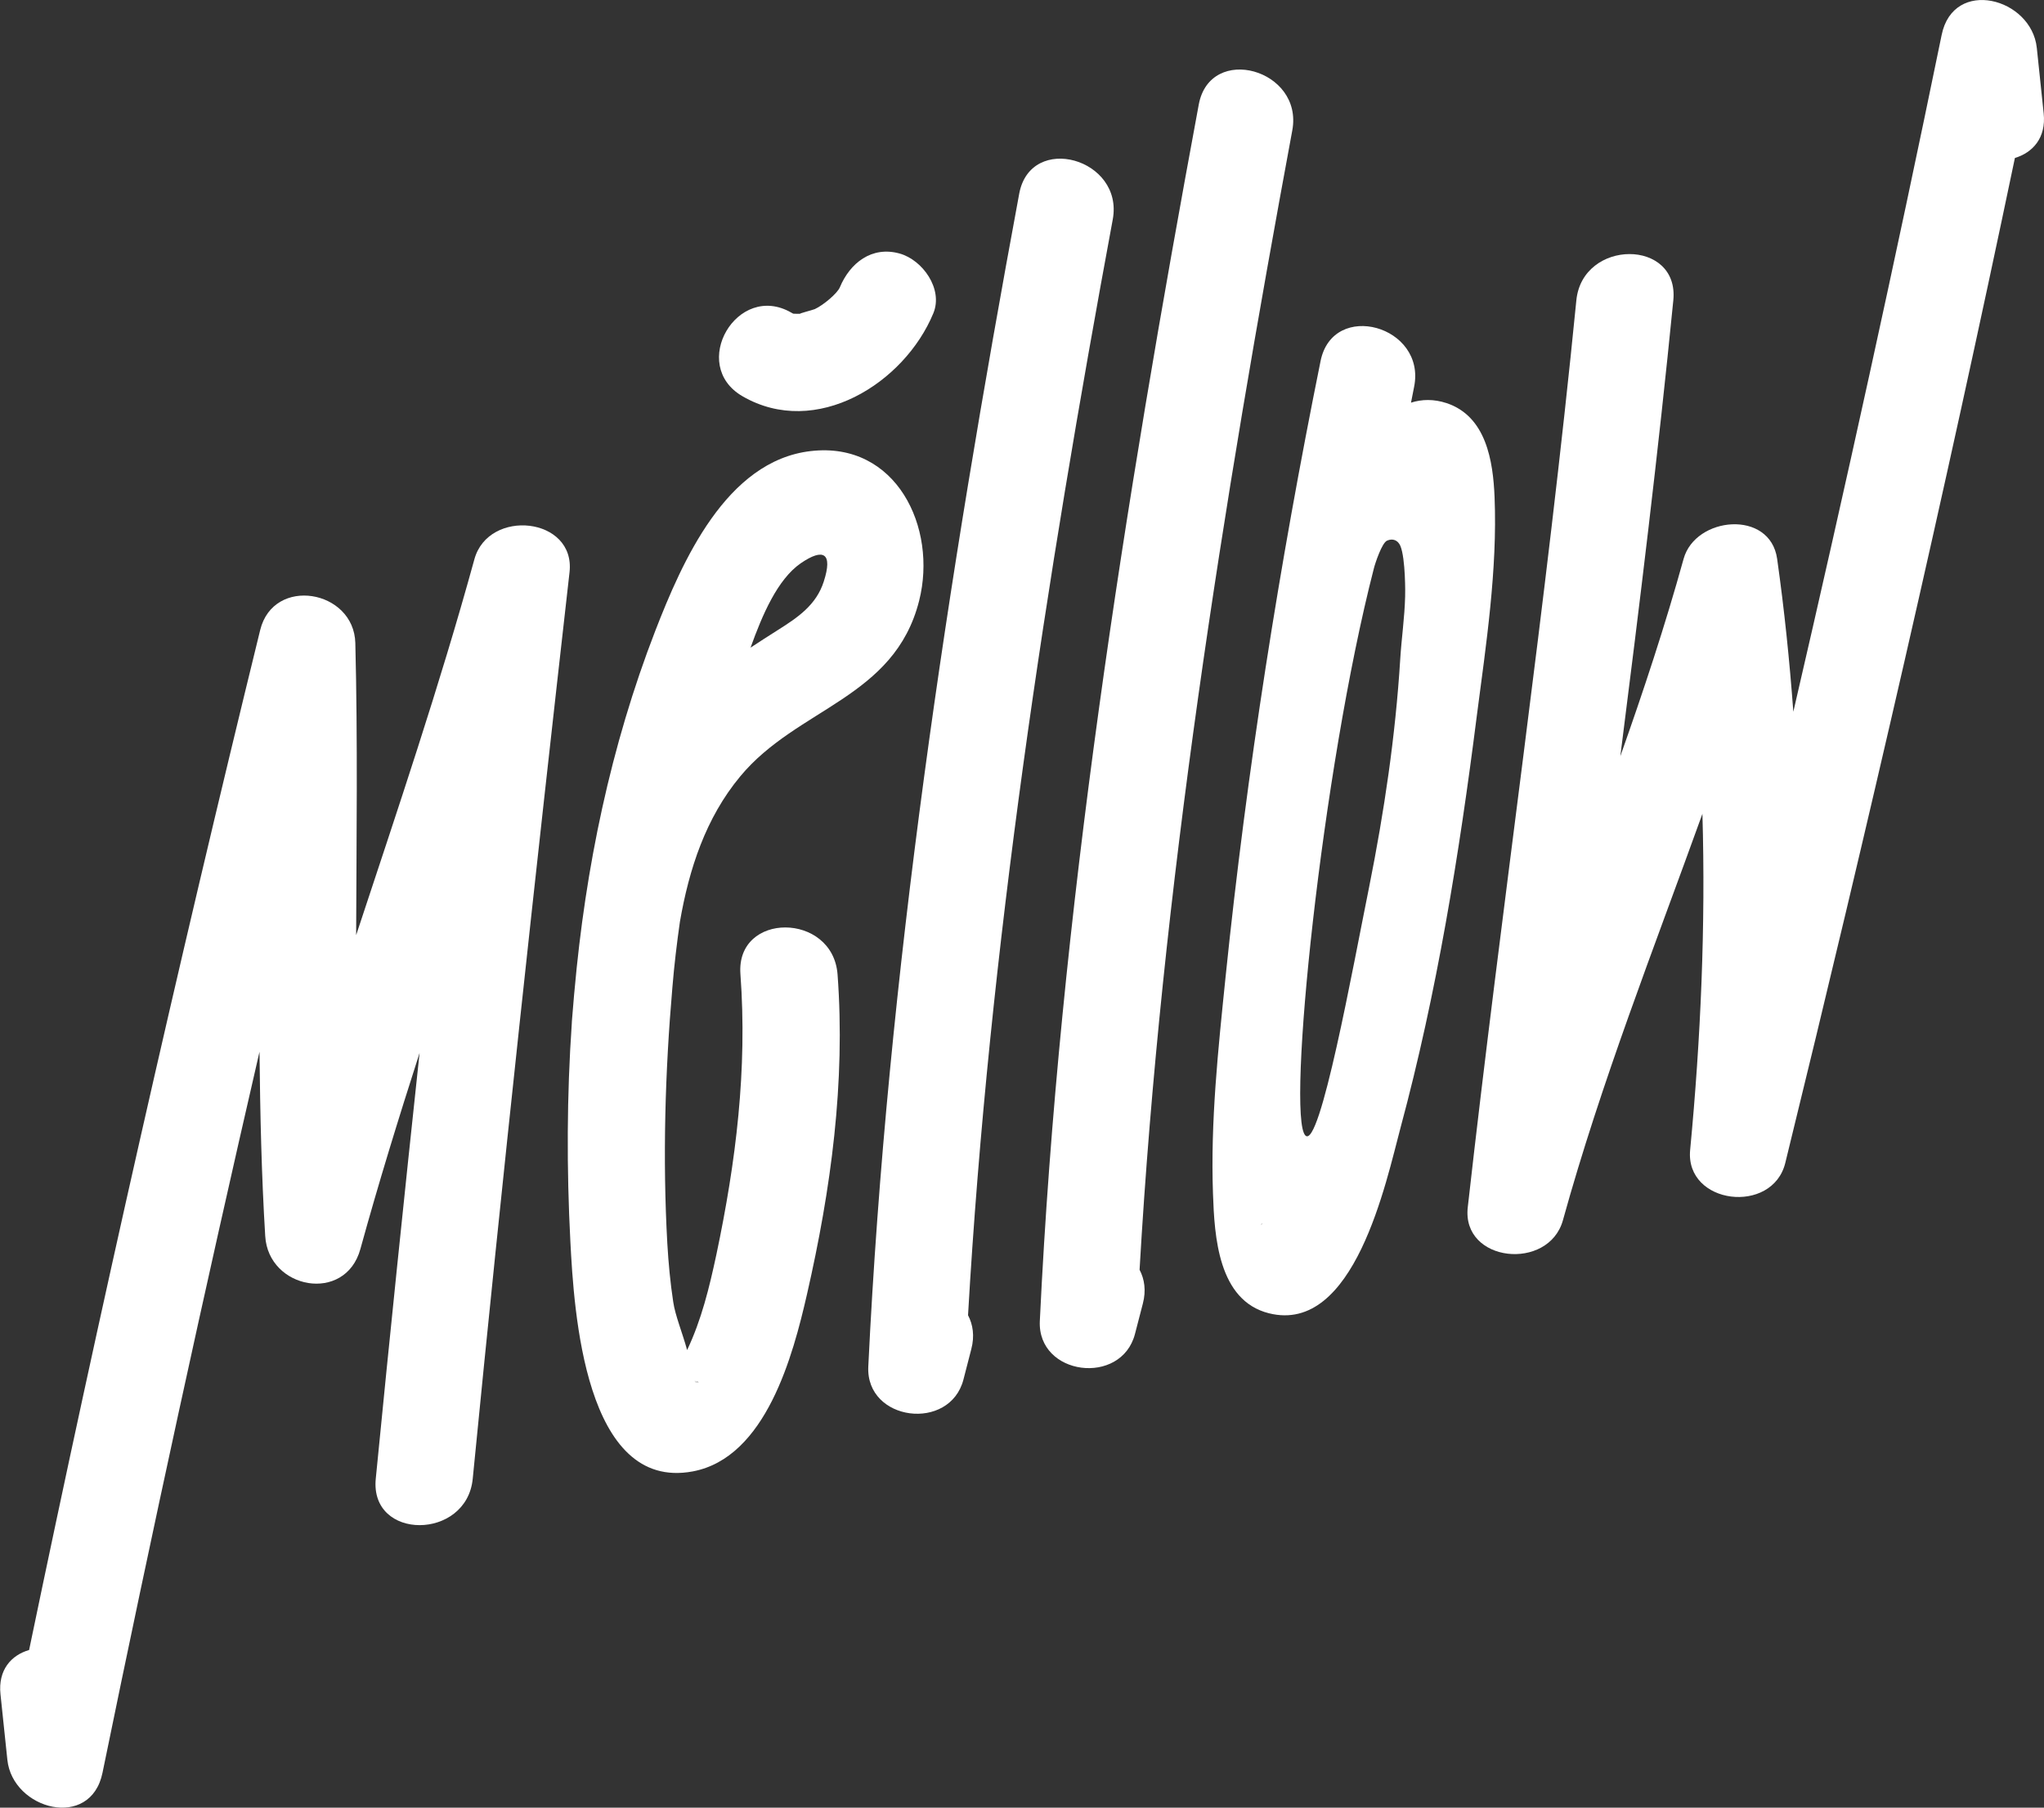 <?xml version="1.0" encoding="utf-8"?>
<!-- Generator: Adobe Illustrator 24.1.0, SVG Export Plug-In . SVG Version: 6.00 Build 0)  -->
<svg version="1.1" id="Layer_1" xmlns="http://www.w3.org/2000/svg" xmlns:xlink="http://www.w3.org/1999/xlink" x="0px" y="0px"
	 viewBox="0 0 125 110.53" style="enable-background:new 0 0 125 110.53;" xml:space="preserve">
<rect x="0" y="0" width="125" height="110.53" fill="#333333" stroke="none"/>
<style type="text/css">
	.st0{fill:#FFFFFF;}
</style>
<g>
	<g>
		<g>
			<path class="st0" d="M77.14,74.92c0-0.01,0.03-0.06,0.06-0.13C77.15,74.81,77.13,74.85,77.14,74.92z"/>
			<path class="st0" d="M42.53,84.51c0.26,0.02,0.25-0.01-0.04-0.07C42.5,84.46,42.52,84.49,42.53,84.51z"/>
			<path class="st0" d="M124.98,6.93c-0.14-1.33-0.28-2.67-0.42-4c-0.32-3.06-5.1-4.33-5.82-0.79c-2.84,13.83-5.88,27.62-9.07,41.38
				c-0.23-3.12-0.55-6.24-0.99-9.35c-0.43-3.03-5-2.6-5.72,0c-1.13,4.08-2.46,8.09-3.87,12.07c1.18-9.28,2.32-18.56,3.24-27.87
				c0.38-3.79-5.56-3.77-5.93,0c-1.83,18.53-4.56,36.95-6.64,55.45c-0.38,3.38,4.95,3.92,5.82,0.79c2.34-8.45,5.56-16.61,8.53-24.85
				c0.2,6.85-0.1,13.72-0.75,20.55c-0.32,3.35,5.04,3.99,5.82,0.79c5.01-20.41,9.74-40.88,14.04-61.44
				C124.31,9.33,125.14,8.43,124.98,6.93z"/>
			<path class="st0" d="M29.01,34.2c-2.13,7.75-4.71,15.35-7.23,22.98c0.02-5.95,0.1-11.91-0.05-17.86
				c-0.08-3.26-5.01-4.12-5.82-0.79c-5.08,20.7-9.79,41.49-14.13,62.36c-1.08,0.31-1.91,1.21-1.75,2.71c0.14,1.33,0.28,2.67,0.42,4
				c0.32,3.06,5.1,4.33,5.82,0.79c3.02-14.73,6.22-29.43,9.6-44.08c0.04,3.76,0.12,7.52,0.35,11.27c0.19,3.25,4.9,4.14,5.82,0.79
				c1.11-4.03,2.34-8.01,3.62-11.99c-0.93,8.68-1.83,17.35-2.68,26.04c-0.37,3.79,5.56,3.77,5.93,0
				c1.81-18.49,3.83-36.97,5.92-55.43C35.21,31.61,29.87,31.06,29.01,34.2z"/>
			<path class="st0" d="M79.03,7.97c0.69-3.73-5.02-5.33-5.72-1.58c-4.54,24.45-8.53,49.51-9.72,74.38c-0.16,3.35,4.99,4,5.82,0.79
				c0.16-0.62,0.32-1.23,0.48-1.85c0.21-0.8,0.1-1.5-0.2-2.07C71.03,54.33,74.78,30.89,79.03,7.97z"/>
			<path class="st0" d="M68.05,13.42c0.69-3.73-5.02-5.33-5.72-1.58c-4.38,23.59-8.07,47.73-9.23,71.72c-0.16,3.35,4.99,4,5.82,0.79
				c0.16-0.62,0.32-1.24,0.48-1.86c0.21-0.8,0.1-1.5-0.2-2.07C60.49,57.99,63.96,35.48,68.05,13.42z"/>
			<path class="st0" d="M91.4,30.4c-0.09-2.21-0.51-4.94-2.93-5.75c-0.79-0.26-1.52-0.24-2.18-0.03c0.06-0.32,0.13-0.65,0.19-0.97
				c0.75-3.73-4.96-5.32-5.72-1.58c-2.52,12.45-4.51,25.02-5.81,37.66c-0.45,4.39-0.93,8.85-0.77,13.27
				c0.09,2.59,0.31,6.52,3.42,7.3c5.23,1.31,7.17-8.06,8.05-11.35c2.22-8.23,3.59-16.71,4.66-25.15
				C90.88,39.43,91.58,34.83,91.4,30.4z M77.2,74.79c-0.04,0.07-0.07,0.12-0.06,0.13C77.13,74.85,77.15,74.81,77.2,74.79z
				 M85.93,36.47c-0.03,1.28-0.22,2.55-0.3,3.84c-0.29,4.69-0.98,9.32-1.9,13.92c-0.99,4.89-3.01,16.08-3.9,15.2
				c-1.16-1.16,1-22.3,4.19-34.68c0.08-0.32,0.49-1.55,0.8-1.69c0.35-0.16,0.67-0.03,0.82,0.32C85.96,34.15,85.94,36.35,85.93,36.47
				z"/>
			<path class="st0" d="M45.28,59.56c0.43,5.83-0.27,11.46-1.47,17.15c-0.43,2.01-0.91,3.99-1.79,5.84
				c-0.27-1.01-0.73-2.11-0.85-2.95c-0.18-1.18-0.29-2.37-0.36-3.56c-0.29-5.19-0.14-10.49,0.31-15.67
				c0.11-1.34,0.27-2.68,0.46-4.01c0.56-3.22,1.57-6.34,3.69-8.89c3.49-4.21,9.43-4.76,10.94-10.74c1.13-4.47-1.4-9.75-6.62-9.15
				c-5.19,0.59-7.88,6.78-9.52,11c-2.72,7.02-4.27,14.48-4.94,22.02c-0.01,0.07-0.01,0.13-0.02,0.2c-0.04,0.48-0.08,0.96-0.12,1.44
				c-0.01,0.08-0.01,0.16-0.02,0.25c0,0.01,0,0.03,0,0.04c-0.31,4.47-0.32,8.95-0.09,13.38c0.22,4.22,0.87,15.29,7.48,14.06
				c4.49-0.84,6.14-7.12,6.99-10.83c1.47-6.43,2.36-12.96,1.87-19.56C50.93,55.77,45,55.74,45.28,59.56z M48.97,34.44
				c1.39-0.95,1.97-0.63,1.41,1.11c-0.46,1.45-1.6,2.21-2.82,2.98c-0.57,0.36-1.13,0.72-1.66,1.07
				C46.61,37.62,47.54,35.43,48.97,34.44z M42.53,84.51c-0.01-0.02-0.03-0.05-0.04-0.07C42.78,84.5,42.8,84.53,42.53,84.51z"/>
			<path class="st0" d="M45.41,24.23c4.49,2.6,9.9-0.79,11.67-5.08c0.61-1.48-0.66-3.26-2.07-3.65c-1.7-0.47-3.03,0.58-3.65,2.07
				c-0.15,0.36-0.99,1.08-1.53,1.33c-0.11,0.05-1.09,0.3-0.86,0.28c-0.15,0.02-0.3,0-0.46,0c-0.03-0.02-0.07-0.04-0.11-0.06
				C45.09,17.2,42.1,22.32,45.41,24.23z"/>
		</g>
	</g>
</g>
</svg>
